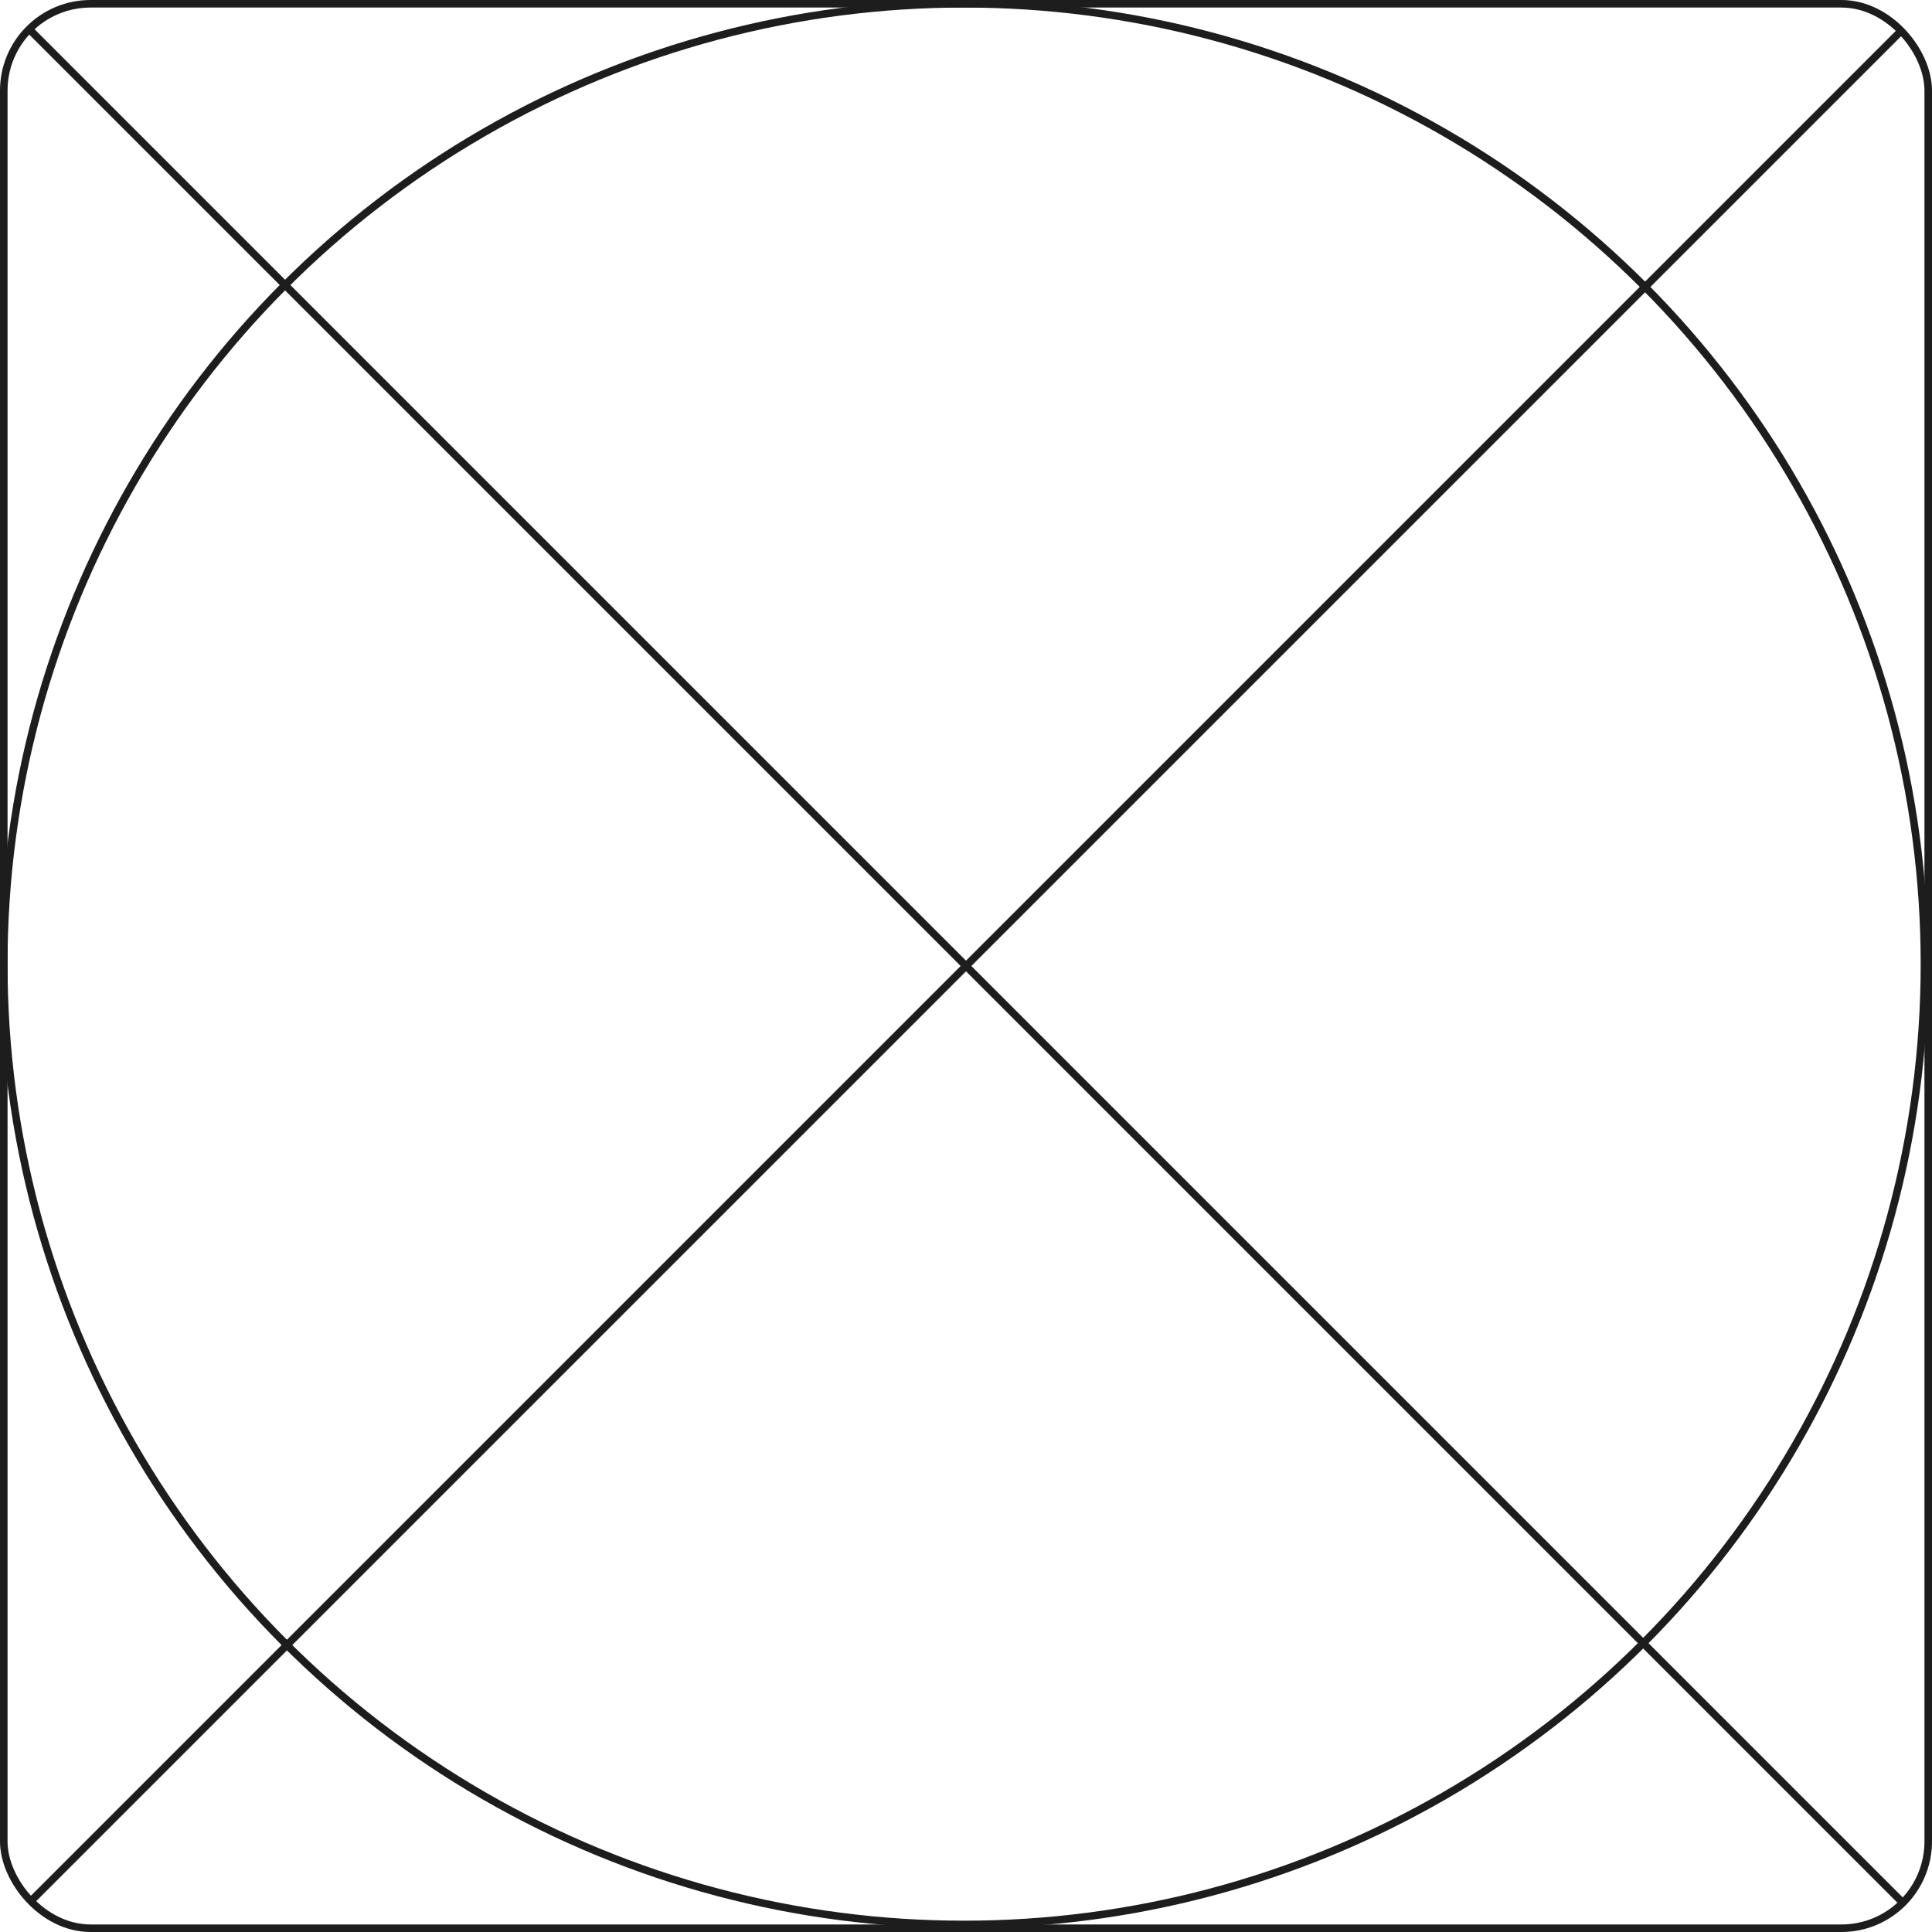 <svg width="256" height="256" viewBox="0 0 256 256" fill="none" xmlns="http://www.w3.org/2000/svg">
<rect x="0.5" y="0.5" width="255" height="255" rx="11.5" stroke="#1D1D1D"/>
<path d="M4 4L252 252M252 4L4 252" stroke="#1D1D1D"/>
<circle cx="127.75" cy="127.75" r="127.25" stroke="#1D1D1D"/>
</svg>
